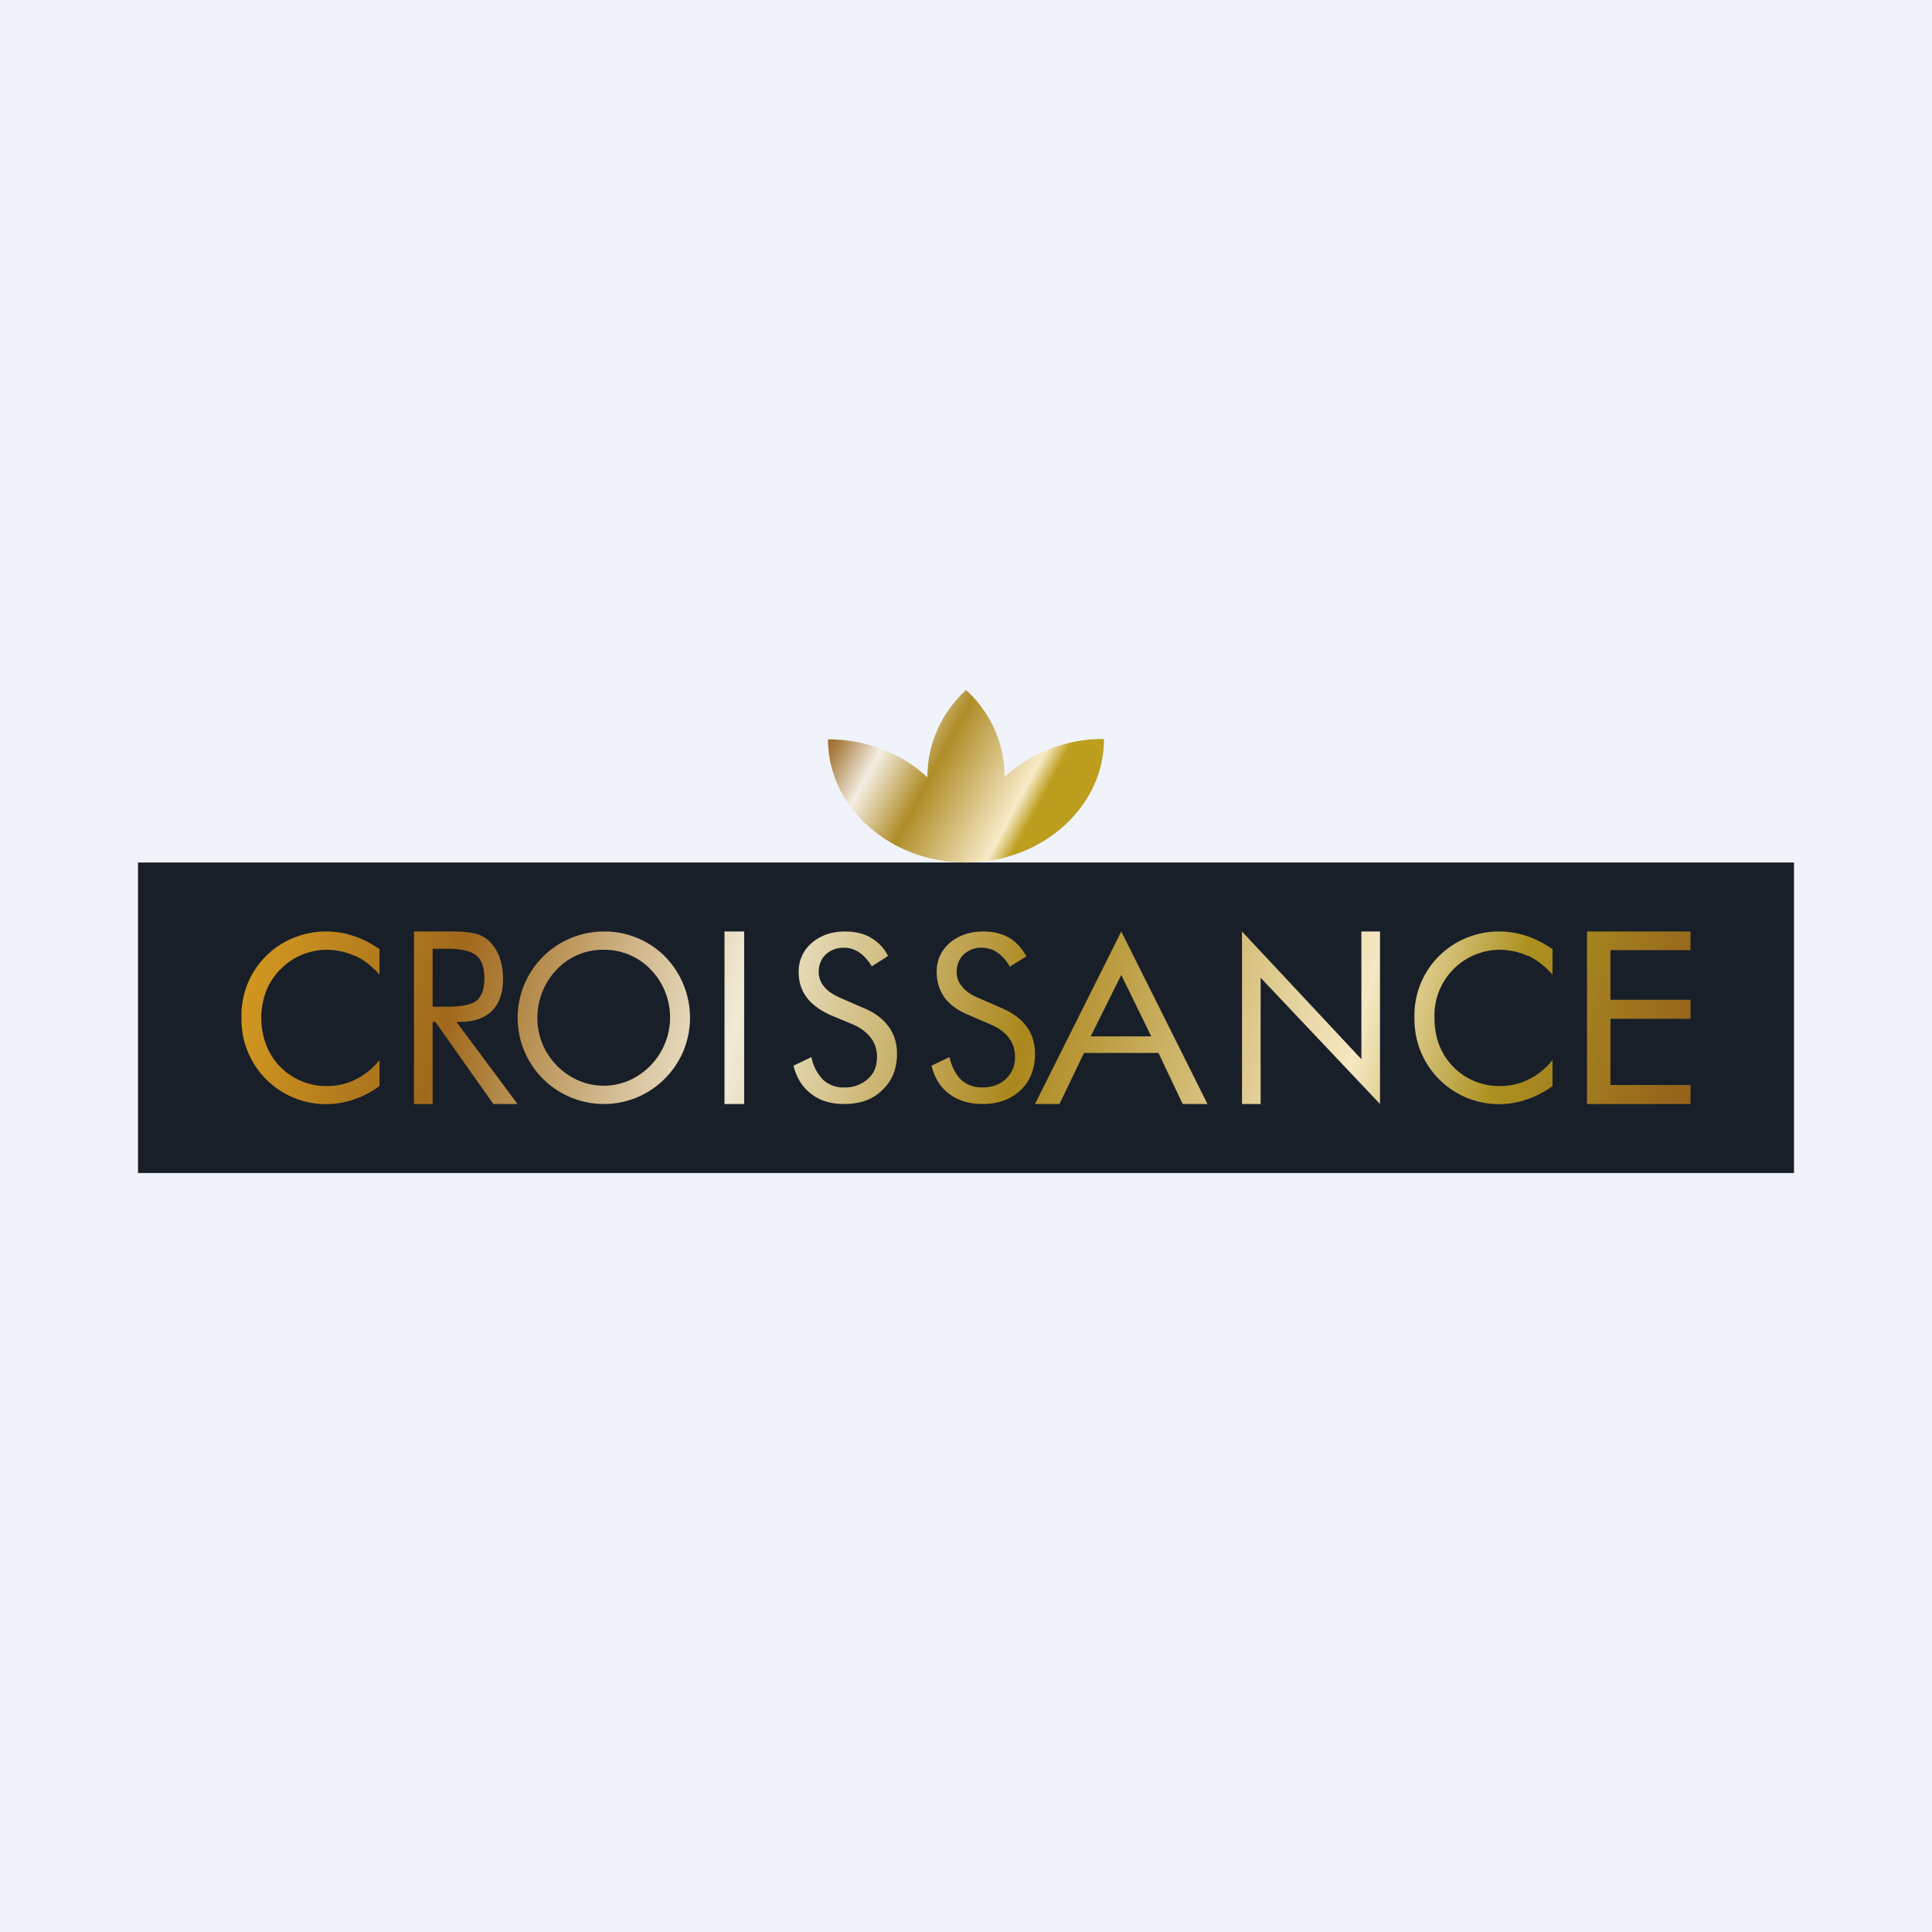 <!-- by TradingView --><svg width="56" height="56" viewBox="0 0 56 56" xmlns="http://www.w3.org/2000/svg"><path fill="#F0F3FA" d="M0 0h56v56H0z"/><path fill="#191F29" d="M4 25h48v9H4z"/><path d="M28 25c-2.2 0-4-1.6-4-3.57 1.13 0 2.15.42 2.88 1.1 0-.92.37-1.83 1.12-2.53a3.4 3.4 0 0 1 1.12 2.52 4.23 4.23 0 0 1 2.88-1.1C32 23.4 30.2 25 28 25Z" fill="url(#a)"/><path d="M10.29 27.7c.25.12.49.3.71.55v-.74c-.25-.17-.5-.3-.75-.38a2.5 2.5 0 0 0-1.73.05A2.42 2.42 0 0 0 7 29.52a2.45 2.45 0 0 0 3.25 2.35c.27-.09.52-.22.75-.39v-.75c-.21.25-.44.44-.7.56-.25.13-.53.19-.83.19a1.86 1.86 0 0 1-1.81-1.36 2.22 2.22 0 0 1 .05-1.38 1.9 1.9 0 0 1 1.74-1.21c.3 0 .58.06.84.18Zm7.94 3.62a1.85 1.85 0 0 1-1.46 0 2 2 0 0 1-1.05-1.07 2.02 2.02 0 0 1 .42-2.15 1.83 1.83 0 0 1 1.36-.57 1.86 1.86 0 0 1 1.36.57 2 2 0 0 1-.63 3.22Zm1.58-.86a2.53 2.53 0 0 0-.54-2.74A2.47 2.47 0 0 0 17.5 27a2.5 2.5 0 1 0 .96 4.81 2.52 2.52 0 0 0 1.35-1.35ZM21 32v-5h.57v5H21Zm4.76-2.24c-.16-.22-.39-.4-.7-.53l-.69-.3c-.22-.1-.38-.2-.48-.33a.66.66 0 0 1-.16-.43c0-.2.07-.37.2-.5.14-.13.32-.2.53-.2.17 0 .32.05.45.14.13.09.25.22.36.4l.47-.3a1.23 1.23 0 0 0-.5-.53c-.2-.12-.45-.18-.74-.18-.4 0-.71.11-.97.33-.25.22-.38.5-.38.84 0 .3.08.54.24.75.15.2.4.38.7.51l.6.25c.24.1.43.24.55.4.12.16.18.34.18.55 0 .27-.08.48-.26.64a.98.98 0 0 1-.7.25.86.86 0 0 1-.6-.22 1.3 1.3 0 0 1-.34-.66l-.52.25c.09.36.26.63.52.82.25.2.57.29.95.29.46 0 .83-.13 1.1-.4.29-.27.43-.62.43-1.06 0-.3-.08-.56-.24-.78Zm3.3-.53c.31.14.54.31.7.53.16.22.24.48.24.78 0 .44-.14.8-.42 1.06-.28.27-.65.4-1.11.4-.38 0-.7-.1-.95-.29-.26-.19-.43-.46-.52-.82l.52-.25c.07.29.18.5.34.66.16.14.36.22.6.22.3 0 .52-.08.7-.25a.84.84 0 0 0 .26-.64c0-.21-.06-.4-.18-.55-.12-.16-.31-.3-.56-.4l-.58-.25c-.32-.13-.56-.3-.71-.5-.16-.22-.24-.47-.24-.76 0-.34.13-.62.38-.84.26-.22.58-.33.97-.33.29 0 .54.06.75.18.2.12.37.3.5.54l-.48.3a1.2 1.2 0 0 0-.36-.41.78.78 0 0 0-.45-.14.73.73 0 0 0-.53.2c-.13.13-.2.3-.2.5 0 .16.05.31.16.43.1.13.26.24.48.33l.69.3Zm2.56.8.88-1.77.87 1.78h-1.75ZM35 32l-2.5-5-2.5 5h.71l.71-1.48h2.16l.7 1.48H35Zm11-5v5h3v-.55h-2.32v-1.92H49v-.55h-2.32v-1.44H49V27h-3Zm-1.71.7c.25.12.49.3.71.55v-.74c-.25-.17-.5-.3-.75-.38a2.5 2.5 0 0 0-1.73.05A2.42 2.42 0 0 0 41 29.52a2.45 2.45 0 0 0 3.25 2.35c.27-.09.52-.22.75-.39v-.75c-.21.25-.44.44-.7.56-.25.13-.53.19-.83.19a1.86 1.86 0 0 1-1.81-1.36 2.22 2.22 0 0 1-.08-.61 1.9 1.9 0 0 1 1.87-1.98c.3 0 .58.06.84.18ZM36 32v-5l3.46 3.7V27H40v5l-3.46-3.66V32H36Zm-24 0v-5h1.09c.3 0 .53.02.68.06.14.03.27.1.38.19.13.12.24.27.32.47.07.2.11.4.11.64 0 .41-.1.72-.32.94-.21.21-.52.32-.93.32h-.1L15 32h-.7l-1.68-2.38h-.08V32H12Zm.54-4.5v1.68h.42c.43 0 .71-.06.86-.18.14-.12.22-.33.22-.63 0-.32-.08-.55-.23-.67-.15-.13-.43-.2-.85-.2h-.42Z" fill="url(#b)"/><defs><linearGradient id="a" x1="23.76" y1="21.79" x2="30.89" y2="25.63" gradientUnits="userSpaceOnUse"><stop stop-color="#9D6A25"/><stop offset=".05" stop-color="#AC8247"/><stop offset=".19" stop-color="#F4EEE2"/><stop offset=".39" stop-color="#AF8C26"/><stop offset=".71" stop-color="#F7EBC7"/><stop offset=".78" stop-color="#BD9E1E"/></linearGradient><linearGradient id="b" x1="7.67" y1="26.93" x2="47.4" y2="36.73" gradientUnits="userSpaceOnUse"><stop stop-color="#D09620"/><stop offset=".14" stop-color="#A0691B"/><stop offset=".34" stop-color="#F1EBD6"/><stop offset=".54" stop-color="#AB871C"/><stop offset=".77" stop-color="#F5E8C2"/><stop offset=".87" stop-color="#AD9221"/><stop offset="1" stop-color="#95641B"/></linearGradient></defs></svg>